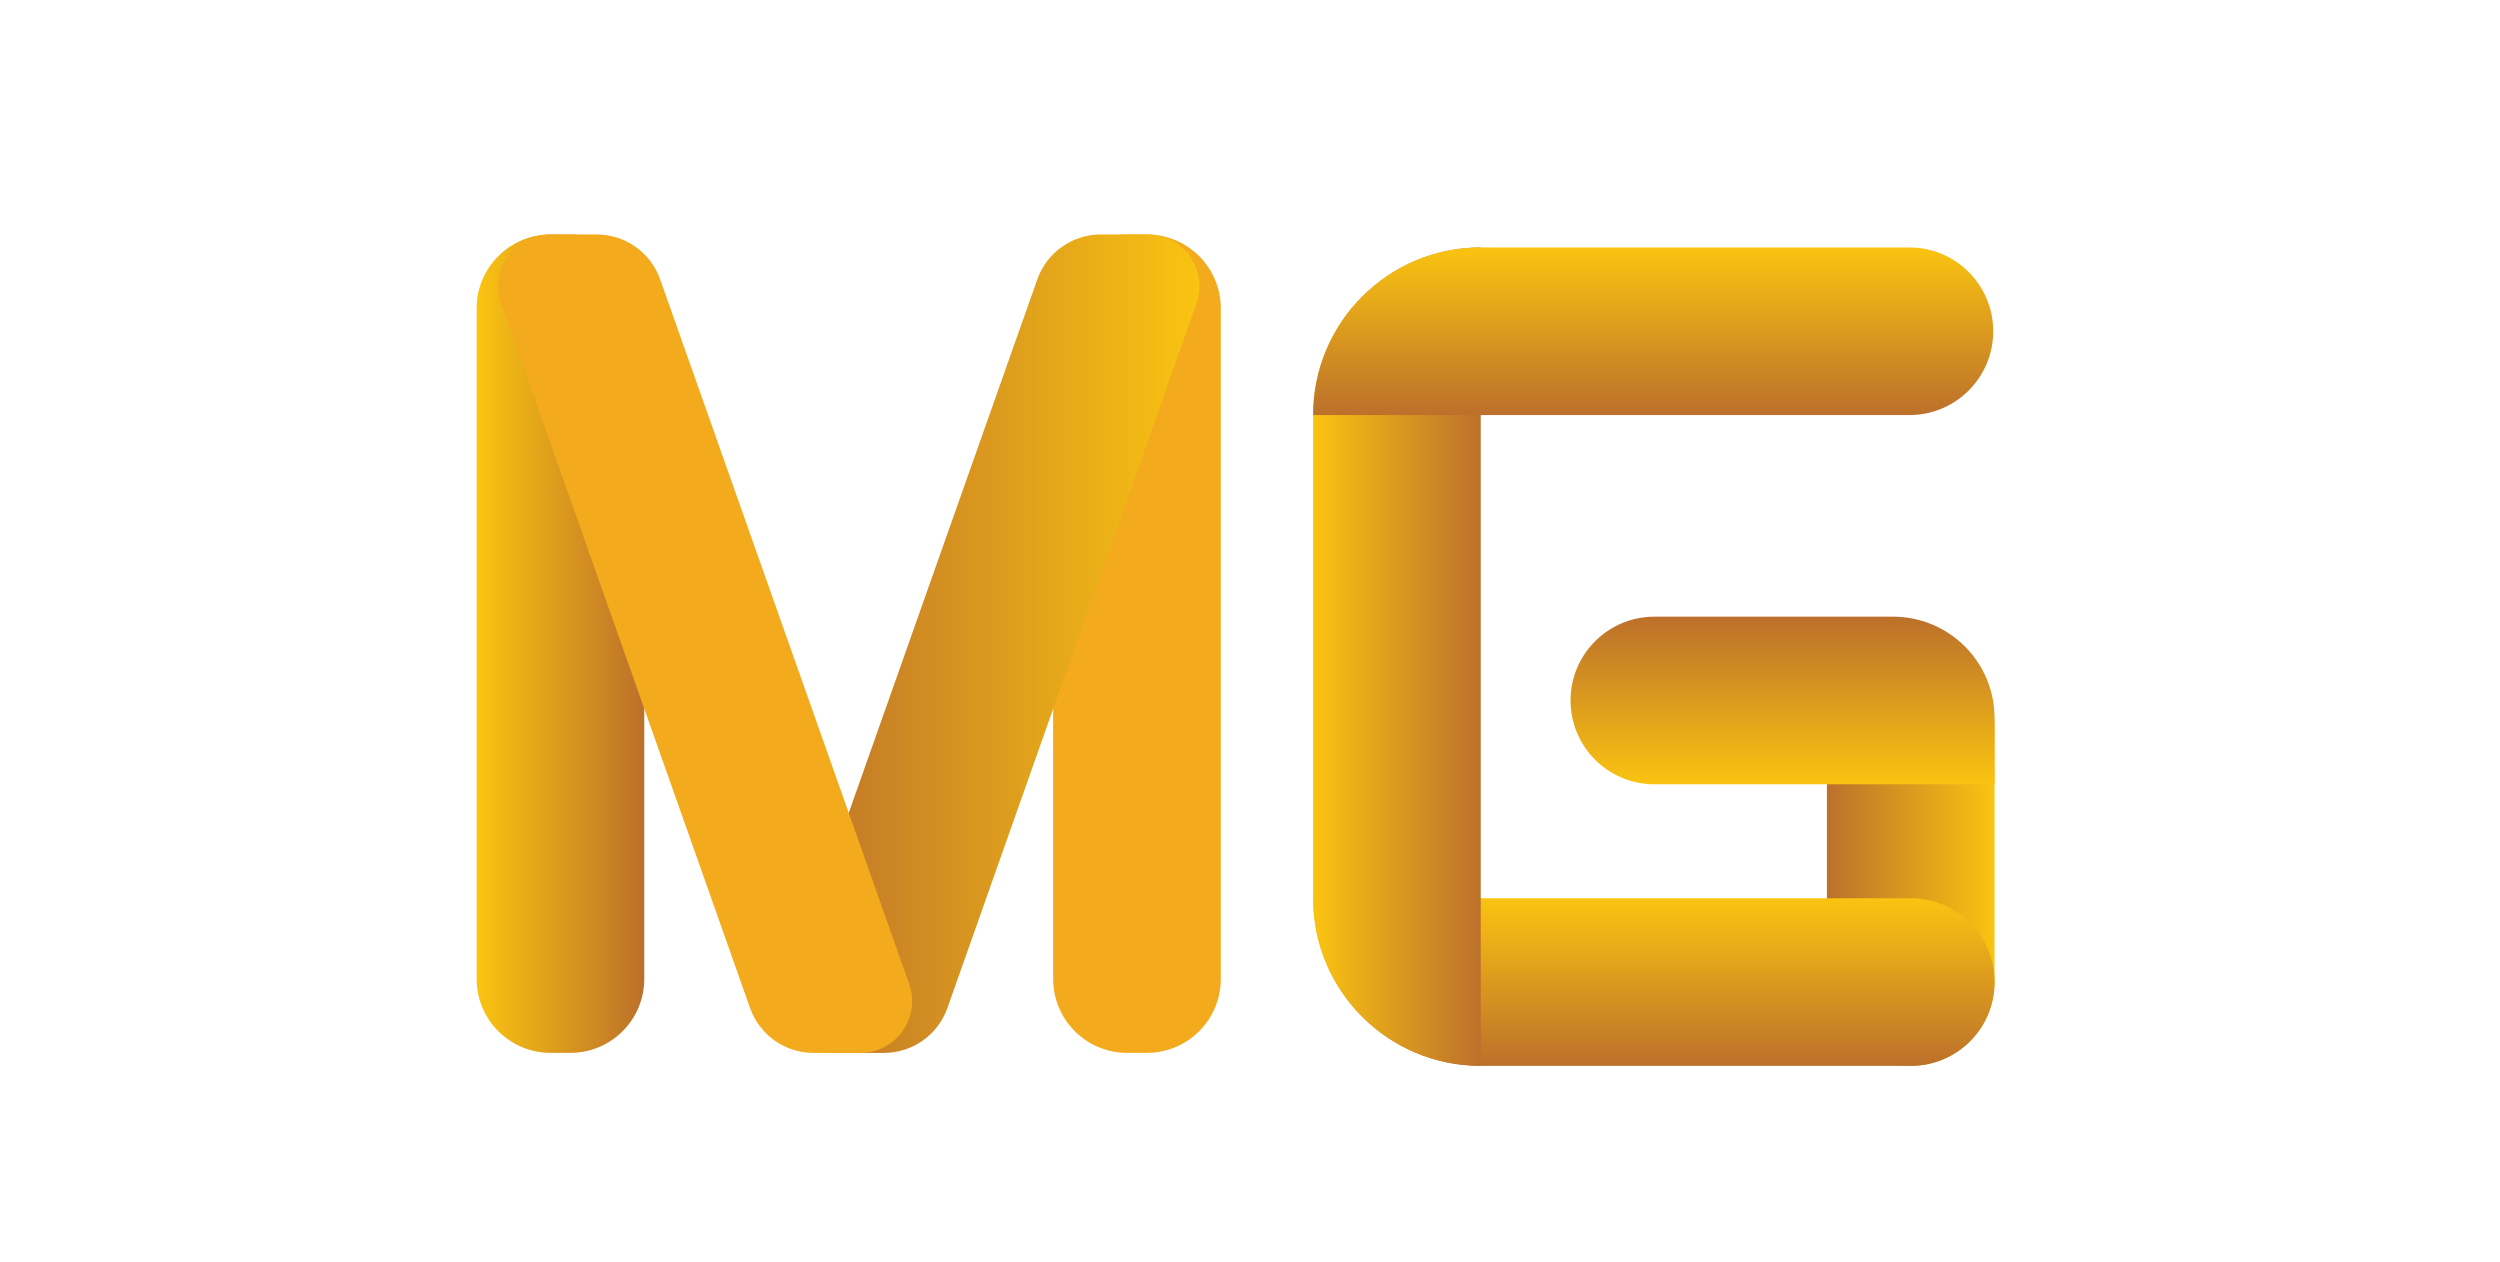 <?xml version="1.0" encoding="utf-8"?>
<!-- Generator: Adobe Illustrator 24.0.0, SVG Export Plug-In . SVG Version: 6.00 Build 0)  -->
<svg version="1.1" id="Layer_1" xmlns="http://www.w3.org/2000/svg" xmlns:xlink="http://www.w3.org/1999/xlink" x="0px" y="0px"
	 viewBox="0 0 595.28 300.52" style="enable-background:new 0 0 595.28 300.52;" xml:space="preserve">
<style type="text/css">
	.st0{fill:url(#SVGID_1_);}
	.st1{fill:#F3AB1D;}
	.st2{fill:url(#SVGID_2_);}
	.st3{fill:url(#SVGID_3_);}
	.st4{fill:url(#SVGID_4_);}
	.st5{fill:url(#SVGID_5_);}
	.st6{fill:url(#SVGID_6_);}
	.st7{fill:url(#SVGID_7_);}
</style>
<g>
	<linearGradient id="SVGID_1_" gradientUnits="userSpaceOnUse" x1="113.496" y1="153.261" x2="153.41" y2="153.261">
		<stop  offset="0" style="stop-color:#FAC411"/>
		<stop  offset="1" style="stop-color:#BC702B"/>
	</linearGradient>
	<path class="st0" d="M135.8,55.83h-4.7c-9.73,0-17.61,7.88-17.61,17.61v159.65c0,9.73,7.88,17.61,17.61,17.61h4.7
		c9.73,0,17.61-7.88,17.61-17.61V73.43C153.41,63.71,145.53,55.83,135.8,55.83z"/>
	<path class="st1" d="M273.08,55.83h-4.7c-9.73,0-17.61,7.88-17.61,17.61v159.65c0,9.73,7.88,17.61,17.61,17.61h4.7
		c9.73,0,17.61-7.88,17.61-17.61V73.43C290.69,63.71,282.81,55.83,273.08,55.83z"/>
	<linearGradient id="SVGID_2_" gradientUnits="userSpaceOnUse" x1="285.605" y1="153.261" x2="186.997" y2="153.261">
		<stop  offset="0" style="stop-color:#FAC411"/>
		<stop  offset="1" style="stop-color:#BC702B"/>
	</linearGradient>
	<path class="st2" d="M273.28,55.83H262.1c-6.79,0-12.83,4.28-15.1,10.68l-59.3,167.78c-2.83,8.01,3.11,16.42,11.61,16.42h11.18
		c6.79,0,12.83-4.28,15.1-10.68l59.3-167.78C287.72,64.23,281.78,55.83,273.28,55.83z"/>
	<path class="st1" d="M130.91,55.83h11.18c6.79,0,12.83,4.28,15.1,10.68l59.3,167.78c2.83,8.01-3.11,16.42-11.61,16.42h-11.18
		c-6.79,0-12.83-4.28-15.1-10.68L119.3,72.24C116.47,64.23,122.41,55.83,130.91,55.83z"/>
</g>
<g>
	
		<linearGradient id="SVGID_3_" gradientUnits="userSpaceOnUse" x1="-709.192" y1="744.685" x2="-669.279" y2="744.685" gradientTransform="matrix(-1 0 0 -1 -234.261 948.261)">
		<stop  offset="0" style="stop-color:#FAC411"/>
		<stop  offset="1" style="stop-color:#BC702B"/>
	</linearGradient>
	<path class="st3" d="M454.97,253.79L454.97,253.79c11.02,0,19.96-8.93,19.96-19.96v-60.52c0-11.02-8.93-19.96-19.96-19.96h0
		c-11.02,0-19.96,8.93-19.96,19.96v60.52C435.02,244.86,443.95,253.79,454.97,253.79z"/>
	
		<linearGradient id="SVGID_4_" gradientUnits="userSpaceOnUse" x1="193.337" y1="992.627" x2="233.25" y2="992.627" gradientTransform="matrix(-6.123234e-17 -1 1 -6.123234e-17 -568.174 380.087)">
		<stop  offset="0" style="stop-color:#FAC411"/>
		<stop  offset="1" style="stop-color:#BC702B"/>
	</linearGradient>
	<path class="st4" d="M373.97,166.79L373.97,166.79c0,11.02,8.93,19.96,19.96,19.96h81V171c0-13.34-10.82-24.16-24.16-24.16h-56.84
		C382.91,146.84,373.97,155.77,373.97,166.79z"/>
	
		<linearGradient id="SVGID_5_" gradientUnits="userSpaceOnUse" x1="133.598" y1="-100.062" x2="93.685" y2="-100.062" gradientTransform="matrix(6.123234e-17 -1 -1 -6.123234e-17 293.739 347.478)">
		<stop  offset="0" style="stop-color:#FAC411"/>
		<stop  offset="1" style="stop-color:#BC702B"/>
	</linearGradient>
	<path class="st5" d="M474.93,233.84L474.93,233.84c0,11.02-8.93,19.96-19.96,19.96H352.58c-22.04,0-39.91-17.87-39.91-39.91v0
		h142.3C466,213.88,474.93,222.81,474.93,233.84z"/>
	<linearGradient id="SVGID_6_" gradientUnits="userSpaceOnUse" x1="312.67" y1="156.358" x2="352.583" y2="156.358">
		<stop  offset="0" style="stop-color:#FAC411"/>
		<stop  offset="1" style="stop-color:#BC702B"/>
	</linearGradient>
	<path class="st6" d="M352.58,58.92L352.58,58.92c-22.04,0-39.91,17.87-39.91,39.91v115.04c0,22.04,17.87,39.91,39.91,39.91h0V58.92
		z"/>
	
		<linearGradient id="SVGID_7_" gradientUnits="userSpaceOnUse" x1="-595.598" y1="-99.899" x2="-555.685" y2="-99.899" gradientTransform="matrix(6.123234e-17 1 -1 6.123234e-17 293.739 654.522)">
		<stop  offset="0" style="stop-color:#FAC411"/>
		<stop  offset="1" style="stop-color:#BC702B"/>
	</linearGradient>
	<path class="st7" d="M474.61,78.88L474.61,78.88c0-11.02-8.93-19.96-19.96-19.96H352.58c-22.04,0-39.91,17.87-39.91,39.91v0h141.98
		C465.67,98.84,474.61,89.9,474.61,78.88z"/>
</g>
</svg>
